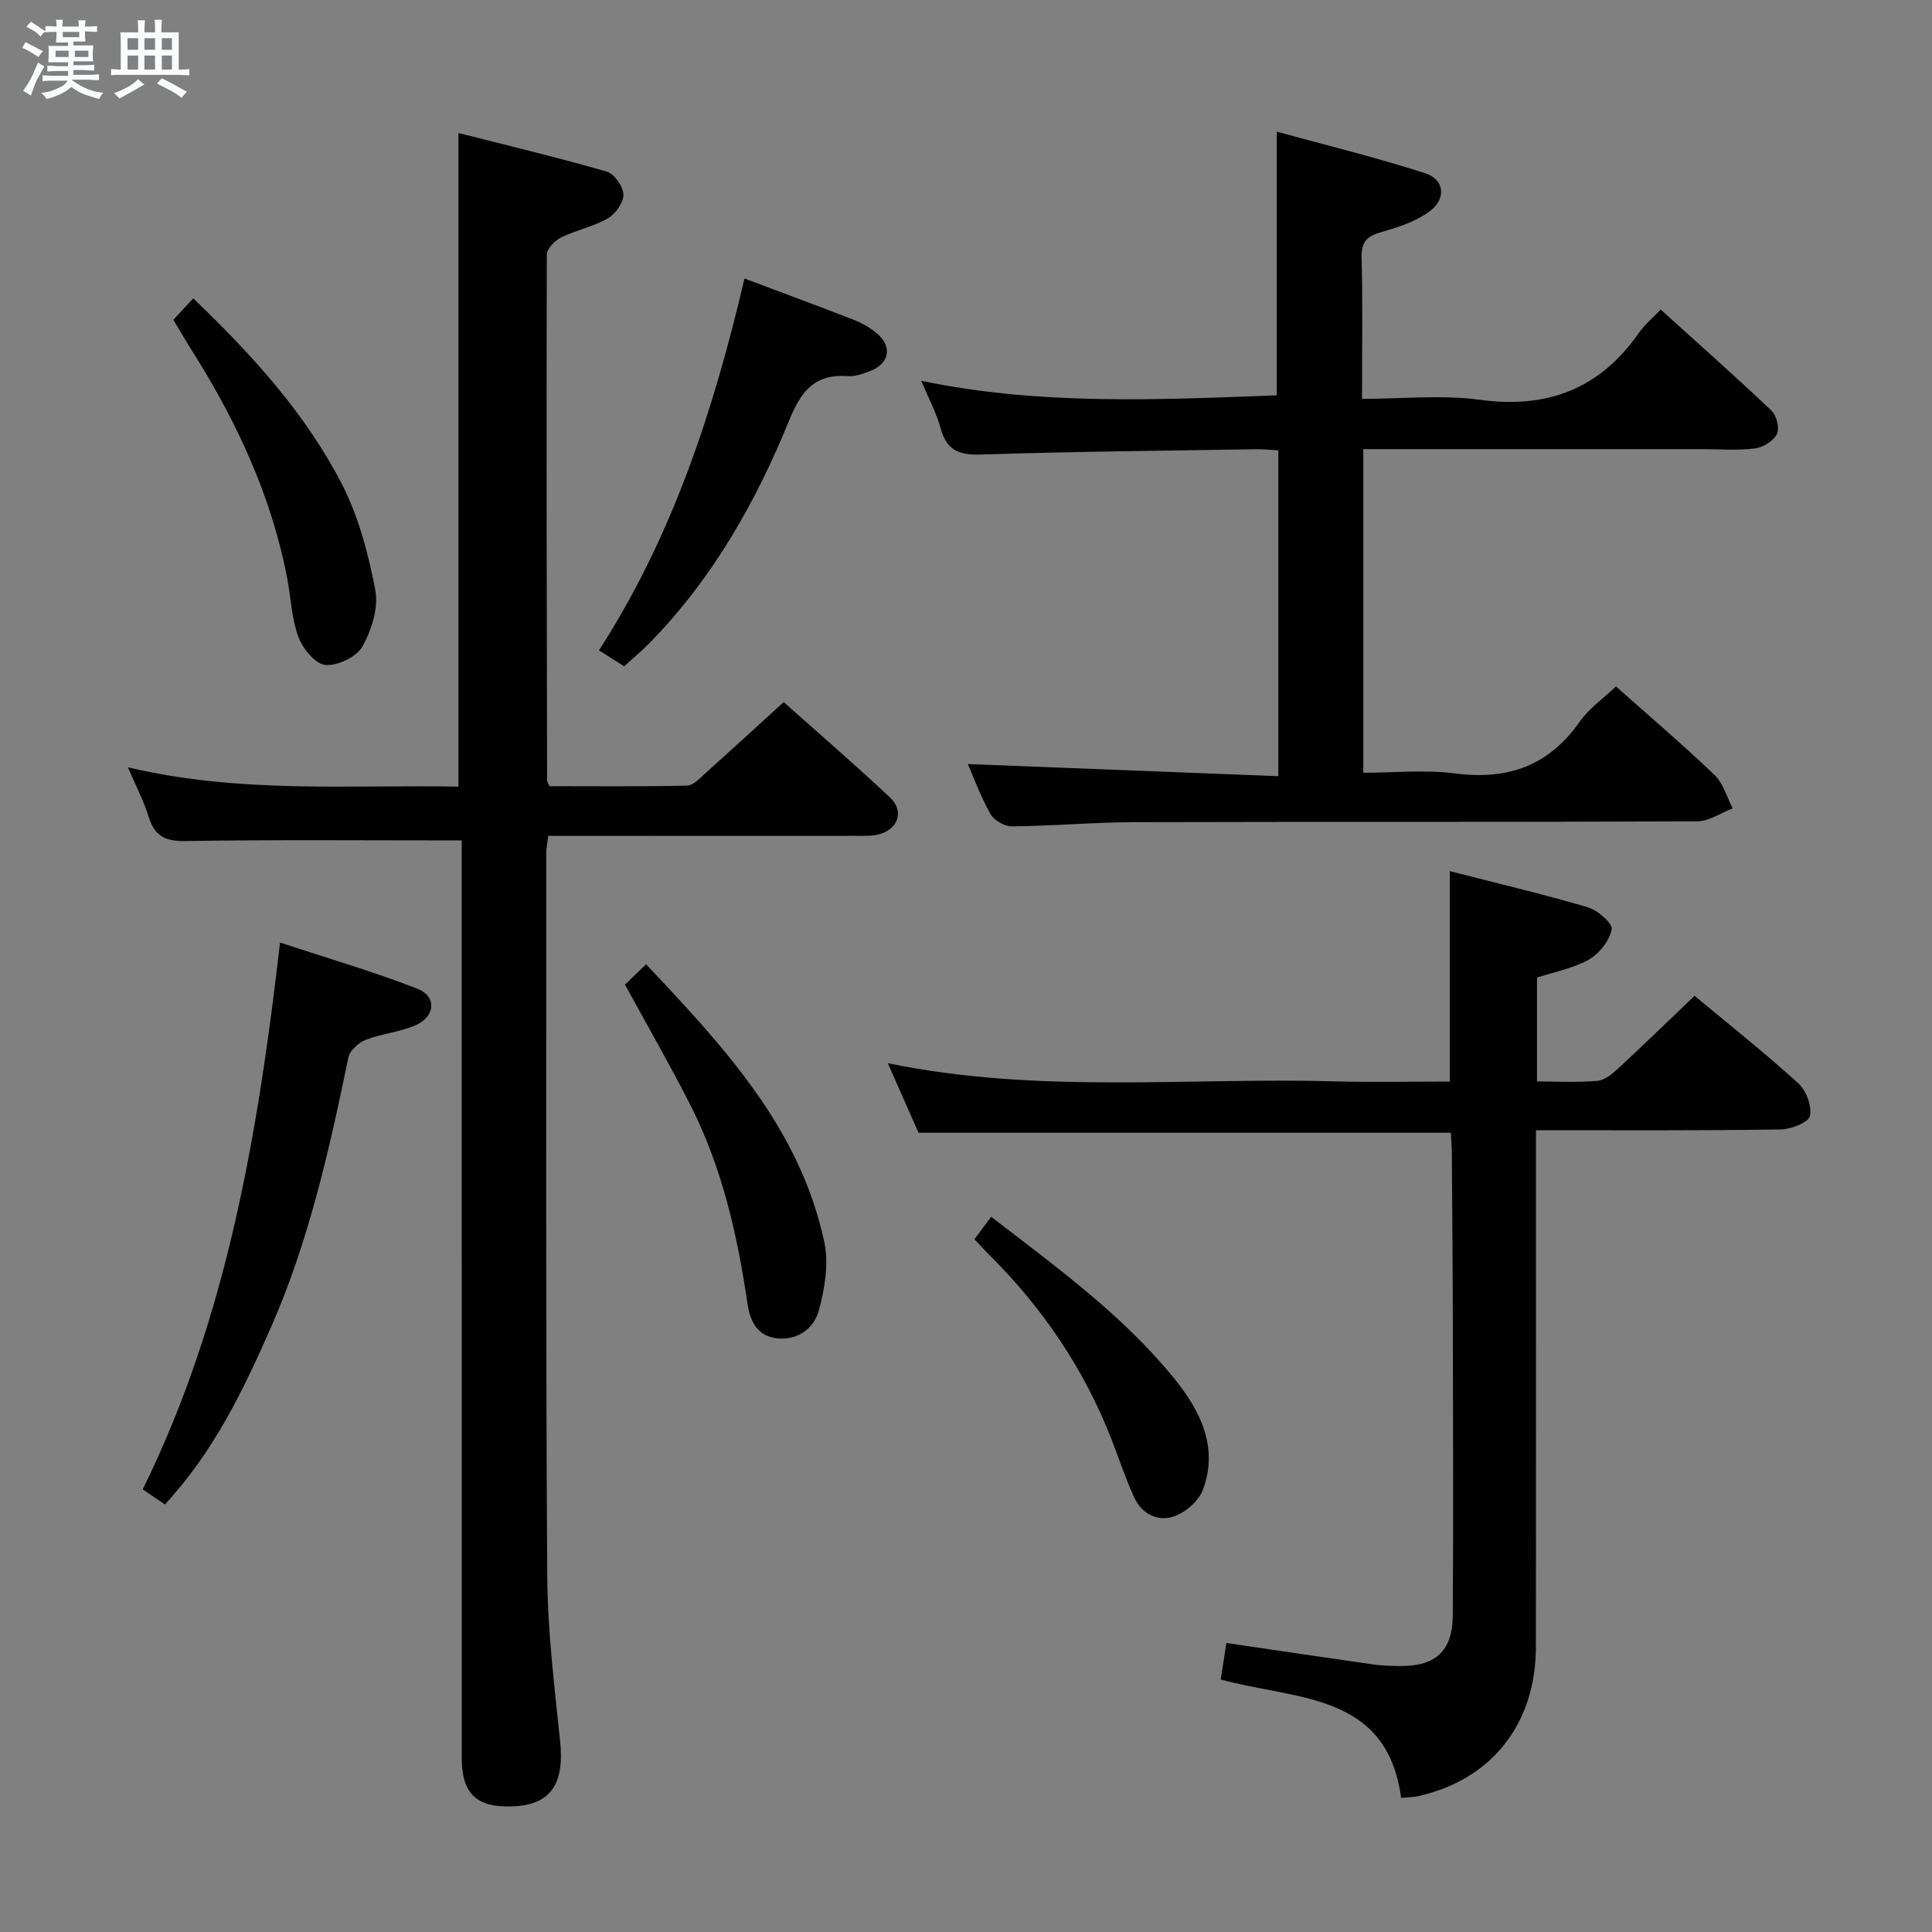 <svg enable-background="new 0 0 400 400" viewBox="0 0 400 400" xmlns="http://www.w3.org/2000/svg"><rect x="0" y="0" width="400" height="400" fill="#808080" stroke="none"/><path d="m6.8 9.5c.6.3 1.3.7 2.1 1.1-.4.4-.7.8-.9 1.2-.7-.4-1.3-.8-1.8-1.1s-1.1-.6-1.6-.8c.2-.4.5-.8.7-1.2.4.2.8.5 1.5.8zm.9 6.9c-.3.6-.5 1.1-.7 1.7s-.4 1.1-.6 1.7c-.6-.4-1.1-.7-1.6-1 .7-1 1.2-1.8 1.5-2.4.3-.5.6-1.1.8-1.7.3-.6.5-1.2.8-1.8.3.3.8.6 1.3.8-.7 1.3-1.2 2.2-1.5 2.7zm.1-11c.4.3 1 .7 1.7 1.1-.5.2-.8.6-1.1 1.1-.5-.6-1-1-1.4-1.2s-.9-.6-1.5-.8c.2-.4.5-.7.9-1.1.5.3.9.6 1.4.9zm10.5 13.1c1 .4 2 .6 3.1.7-.4.4-.7.8-.8 1.3-.9-.2-1.9-.6-3-.9-1-.4-2-.9-2.8-1.6-.5.4-1.1.9-1.9 1.3s-1.9.9-3.3 1.2c-.1-.3-.5-.8-1.1-1.3 1 0 2.1-.3 3.2-.8 1.2-.5 1.9-1 2.3-1.7h-3.2c-.4 0-1 0-2 .1v-1.2c1 0 1.7.1 2 .1h3.3v-1h-2.3c-.2 0-.9 0-2 .1v-1.2c1.2 0 1.9.1 2 .1h2.3v-.8h-4.1c0-.7.1-1.2.1-1.6 0-.5 0-1.1-.1-1.8h4.1v-.7h-2.5c0-.6.1-1.1.1-1.6v-.6h-.5c-.4 0-1 0-1.8.1v-1.3c1.2 0 1.9.1 2.1.1h.2c0-.3 0-.8-.1-1.4h1.4c0 .6-.1 1-.1 1.4h3.4c0-.4 0-.8-.1-1.3h1.5c0 .4-.1.9-.1 1.3.7 0 1.5 0 2.5-.1v1.2c-1 0-1.8-.1-2.5-.1v.6c0 .3 0 .8.1 1.5h-2.5v.8h4.1c0 .7-.1 1.3-.1 1.8s0 1 .1 1.5h-4.1v.8h1.4c.8 0 1.8 0 2.9-.1v1.2c-1 0-1.9-.1-2.8-.1h-1.5v1h3.2c.3 0 1 0 2.1-.1v1.2c-1.1 0-1.8-.1-2.1-.1h-3.4l-.1.1c1.4 1 2.4 1.5 3.4 1.9zm-4.1-6.7v-1.3h-2.7v1.3zm2.2-4.1v-1.1h-3.4v1.1zm1.9 4.1v-1.3h-2.8v1.3z" fill="#fafbfc"/><path d="m37 6.7v2.3 5.4c1 0 1.8 0 2.2-.1v1.3c-.6 0-1.5-.1-2.5-.1h-11.9c-.7 0-1.3 0-1.8.1v-1.3c.5 0 1.1.1 2 .1v-5.2c0-1 0-1.8-.1-2.5h3.7c0-1.3 0-2.1-.1-2.5h1.5c0 .4-.1 1.3-.1 2.5h2.2c0-1.2 0-2.1-.1-2.6h1.5c0 .4-.1 1.3-.1 2.6zm-12.3 13.7c-.3-.4-.7-.8-1.1-1.1 1.1-.4 2.1-.9 2.9-1.3.8-.5 1.5-1 2.1-1.6.4.4.9.8 1.3 1.1-2.5 1.4-4.2 2.4-5.2 2.9zm3.9-10.1v-2.4h-2.2v2.4zm0 4.1v-2.9h-2.2v2.9zm3.5-4.1v-2.4h-2.2v2.4zm0 4.1v-2.9h-2.2v2.9zm.4 2.9 1-1.1c.6.3 1.4.7 2.5 1.3s2 1.1 2.7 1.5c-.4.4-.8.8-1.1 1.3-.8-.8-2.5-1.7-5.1-3zm3.1-7v-2.4h-2.1v2.4zm0 4.1v-2.9h-2.1v2.9z" fill="#fafbfc"/><g fill="#000001"><path d="m95.59 174c-19.69 0-38.49-.17-57.28.13-4.24.07-6.34-1.14-7.55-5.08-1-3.24-2.61-6.28-4.28-10.19 23.12 5.49 45.75 3.6 68.43 4 0-45.04 0-89.73 0-135.33 10.08 2.57 20.47 5.05 30.72 8 1.56.45 3.39 3.08 3.44 4.75.04 1.66-1.64 4.02-3.22 4.93-2.98 1.72-6.54 2.41-9.65 3.94-1.31.64-2.99 2.34-2.99 3.56-.1 36.32-.01 72.63.06 108.95 0 .14.13.29.51 1.11 9.27 0 18.87.11 28.46-.12 1.34-.03 2.75-1.62 3.94-2.69 5.21-4.66 10.35-9.39 16.07-14.6 6.79 6.05 14.55 12.75 22.02 19.75 2.95 2.76 1.75 6.48-2.15 7.59-1.56.44-3.29.35-4.95.35-19.33.02-38.66.01-57.98.01-1.81 0-3.61 0-5.68 0-.17 1.43-.42 2.54-.42 3.65.02 49.82-.11 99.64.21 149.45.07 11.43 1.48 22.88 2.66 34.28.94 9.03-1.95 13.29-10.03 13.56-7.28.24-10.33-2.68-10.33-10.01-.01-61.31-.01-122.63-.01-183.94 0-2.14 0-4.27 0-6.05z"/><path d="m264.66 160.7c0-23.26 0-45.05 0-67.47-1.62-.08-3.2-.25-4.77-.22-18.97.31-37.95.48-56.91 1.1-4.57.15-7.04-1.01-8.25-5.49-.86-3.16-2.46-6.11-4-9.78 24.7 5.13 49.05 3.93 73.61 3.01 0-17.91 0-35.62 0-54.59 10.34 2.84 20.69 5.35 30.79 8.63 3.95 1.28 4.33 5.31.86 7.86-2.82 2.07-6.42 3.29-9.85 4.25-2.99.84-4.33 1.92-4.24 5.3.25 9.31.09 18.63.09 29.28 8.27 0 16.46-.88 24.39.19 14.04 1.9 24.88-2.28 32.96-13.89 1.12-1.62 2.71-2.91 4.49-4.79 7.77 7.03 15.47 13.84 22.92 20.91 1.06 1.01 1.74 3.66 1.15 4.85-.71 1.44-2.86 2.78-4.54 2.99-3.61.45-7.31.15-10.98.15-21.49 0-42.98 0-64.47 0-1.8 0-3.6 0-5.65 0v67c6.29 0 12.79-.67 19.1.15 10.88 1.4 19.32-1.62 25.7-10.72 1.96-2.79 4.95-4.86 7.51-7.3 6.81 6.06 13.78 12 20.4 18.32 1.81 1.73 2.55 4.59 3.77 6.92-2.46.94-4.91 2.68-7.37 2.69-38.81.17-77.63.06-116.44.17-8.48.02-16.95.79-25.42.87-1.51.02-3.7-1.24-4.44-2.55-2.02-3.57-3.44-7.49-4.69-10.35 21.14.83 42.44 1.66 64.28 2.51z"/><path d="m318 234v6.02c0 33.65.03 67.3-.01 100.95-.02 15.98-9.19 27.52-24.39 30.91-.96.21-1.96.2-3.51.35-2.97-21.92-21.75-20.21-37.35-24.51.38-2.47.76-4.95 1.17-7.56 10.48 1.54 20.46 3.03 30.45 4.45 1.81.26 3.65.3 5.48.32 7.32.09 10.89-3.07 10.94-10.42.13-19.32.06-38.65.02-57.97-.02-12.49-.12-24.98-.21-37.47-.01-1.47-.13-2.95-.2-4.55-36.78 0-73.31 0-110.22 0-1.95-4.42-4.07-9.22-6.36-14.4 31.13 6.45 62.13 2.9 92.96 3.77 7.65.21 15.31.03 23.39.03 0-14.44 0-28.61 0-43.56 9.79 2.51 19.28 4.74 28.61 7.49 2.03.6 5.16 3.37 4.92 4.56-.47 2.35-2.54 5.01-4.7 6.24-3.23 1.84-7.1 2.54-10.77 3.75v21.5c4.32 0 8.46.25 12.54-.13 1.55-.14 3.16-1.53 4.42-2.7 5.24-4.85 10.36-9.83 15.66-14.9 7 5.83 14.44 11.73 21.45 18.09 1.65 1.49 2.89 4.76 2.43 6.8-.3 1.35-3.93 2.75-6.09 2.78-16.63.26-33.27.16-50.63.16z"/><path d="m34.14 311.48c-1.51-1.03-2.84-1.93-4.59-3.12 17.42-35.39 23.85-73.5 28.43-113.21 9.85 3.25 19.32 6 28.46 9.57 3.98 1.55 3.72 5.7-.3 7.5-3.28 1.47-7.07 1.76-10.44 3.07-1.48.58-3.28 2.23-3.58 3.68-3.92 19.01-8.15 37.92-16 55.79-5.73 13.07-11.93 25.89-21.98 36.72z"/><path d="m154.14 57.66c8.01 3.01 15.3 5.71 22.55 8.53 1.68.65 3.32 1.59 4.72 2.72 3.46 2.78 2.79 6.43-1.41 7.97-1.39.51-2.93 1.09-4.35.99-6.82-.47-9.66 2.79-12.25 9.14-6.91 16.96-15.92 32.87-28.93 46.13-1.61 1.64-3.38 3.11-5.24 4.81-1.85-1.17-3.5-2.21-5.22-3.3 15.24-23.63 23.73-49.67 30.13-76.99z"/><path d="m129.39 203.85c1.33-1.28 2.64-2.52 4.38-4.2 16 16.99 31.85 33.85 36.9 57.54.95 4.46.08 9.62-1.14 14.14-.96 3.54-4.15 6.12-8.41 5.78-4.3-.34-5.83-3.57-6.36-7.19-2.11-14.37-5.31-28.42-11.97-41.43-4.15-8.14-8.72-16.08-13.4-24.64z"/><path d="m35.89 66.21c1.42-1.52 2.75-2.96 4.12-4.43 12.19 11.67 23.16 23.75 30.69 38.28 3.52 6.79 5.55 14.55 7 22.11.7 3.66-.76 8.3-2.67 11.69-1.22 2.16-5.17 4.05-7.69 3.81-2.08-.2-4.66-3.39-5.56-5.8-1.41-3.81-1.54-8.09-2.32-12.15-3.26-17.02-10.43-32.42-19.63-46.98-1.32-2.08-2.55-4.22-3.94-6.53z"/><path d="m201.75 256.58c1.12-1.51 2.17-2.92 3.46-4.66 13.59 10.49 27.23 20.32 37.9 33.48 5.38 6.64 9.2 14.17 5.97 22.98-.85 2.32-3.55 4.69-5.93 5.54-3.35 1.2-6.71-.39-8.3-3.84-1.8-3.91-3.15-8.03-4.71-12.05-5.7-14.64-14.33-27.33-25.46-38.36-.94-.93-1.82-1.92-2.93-3.09z"/></g></svg>